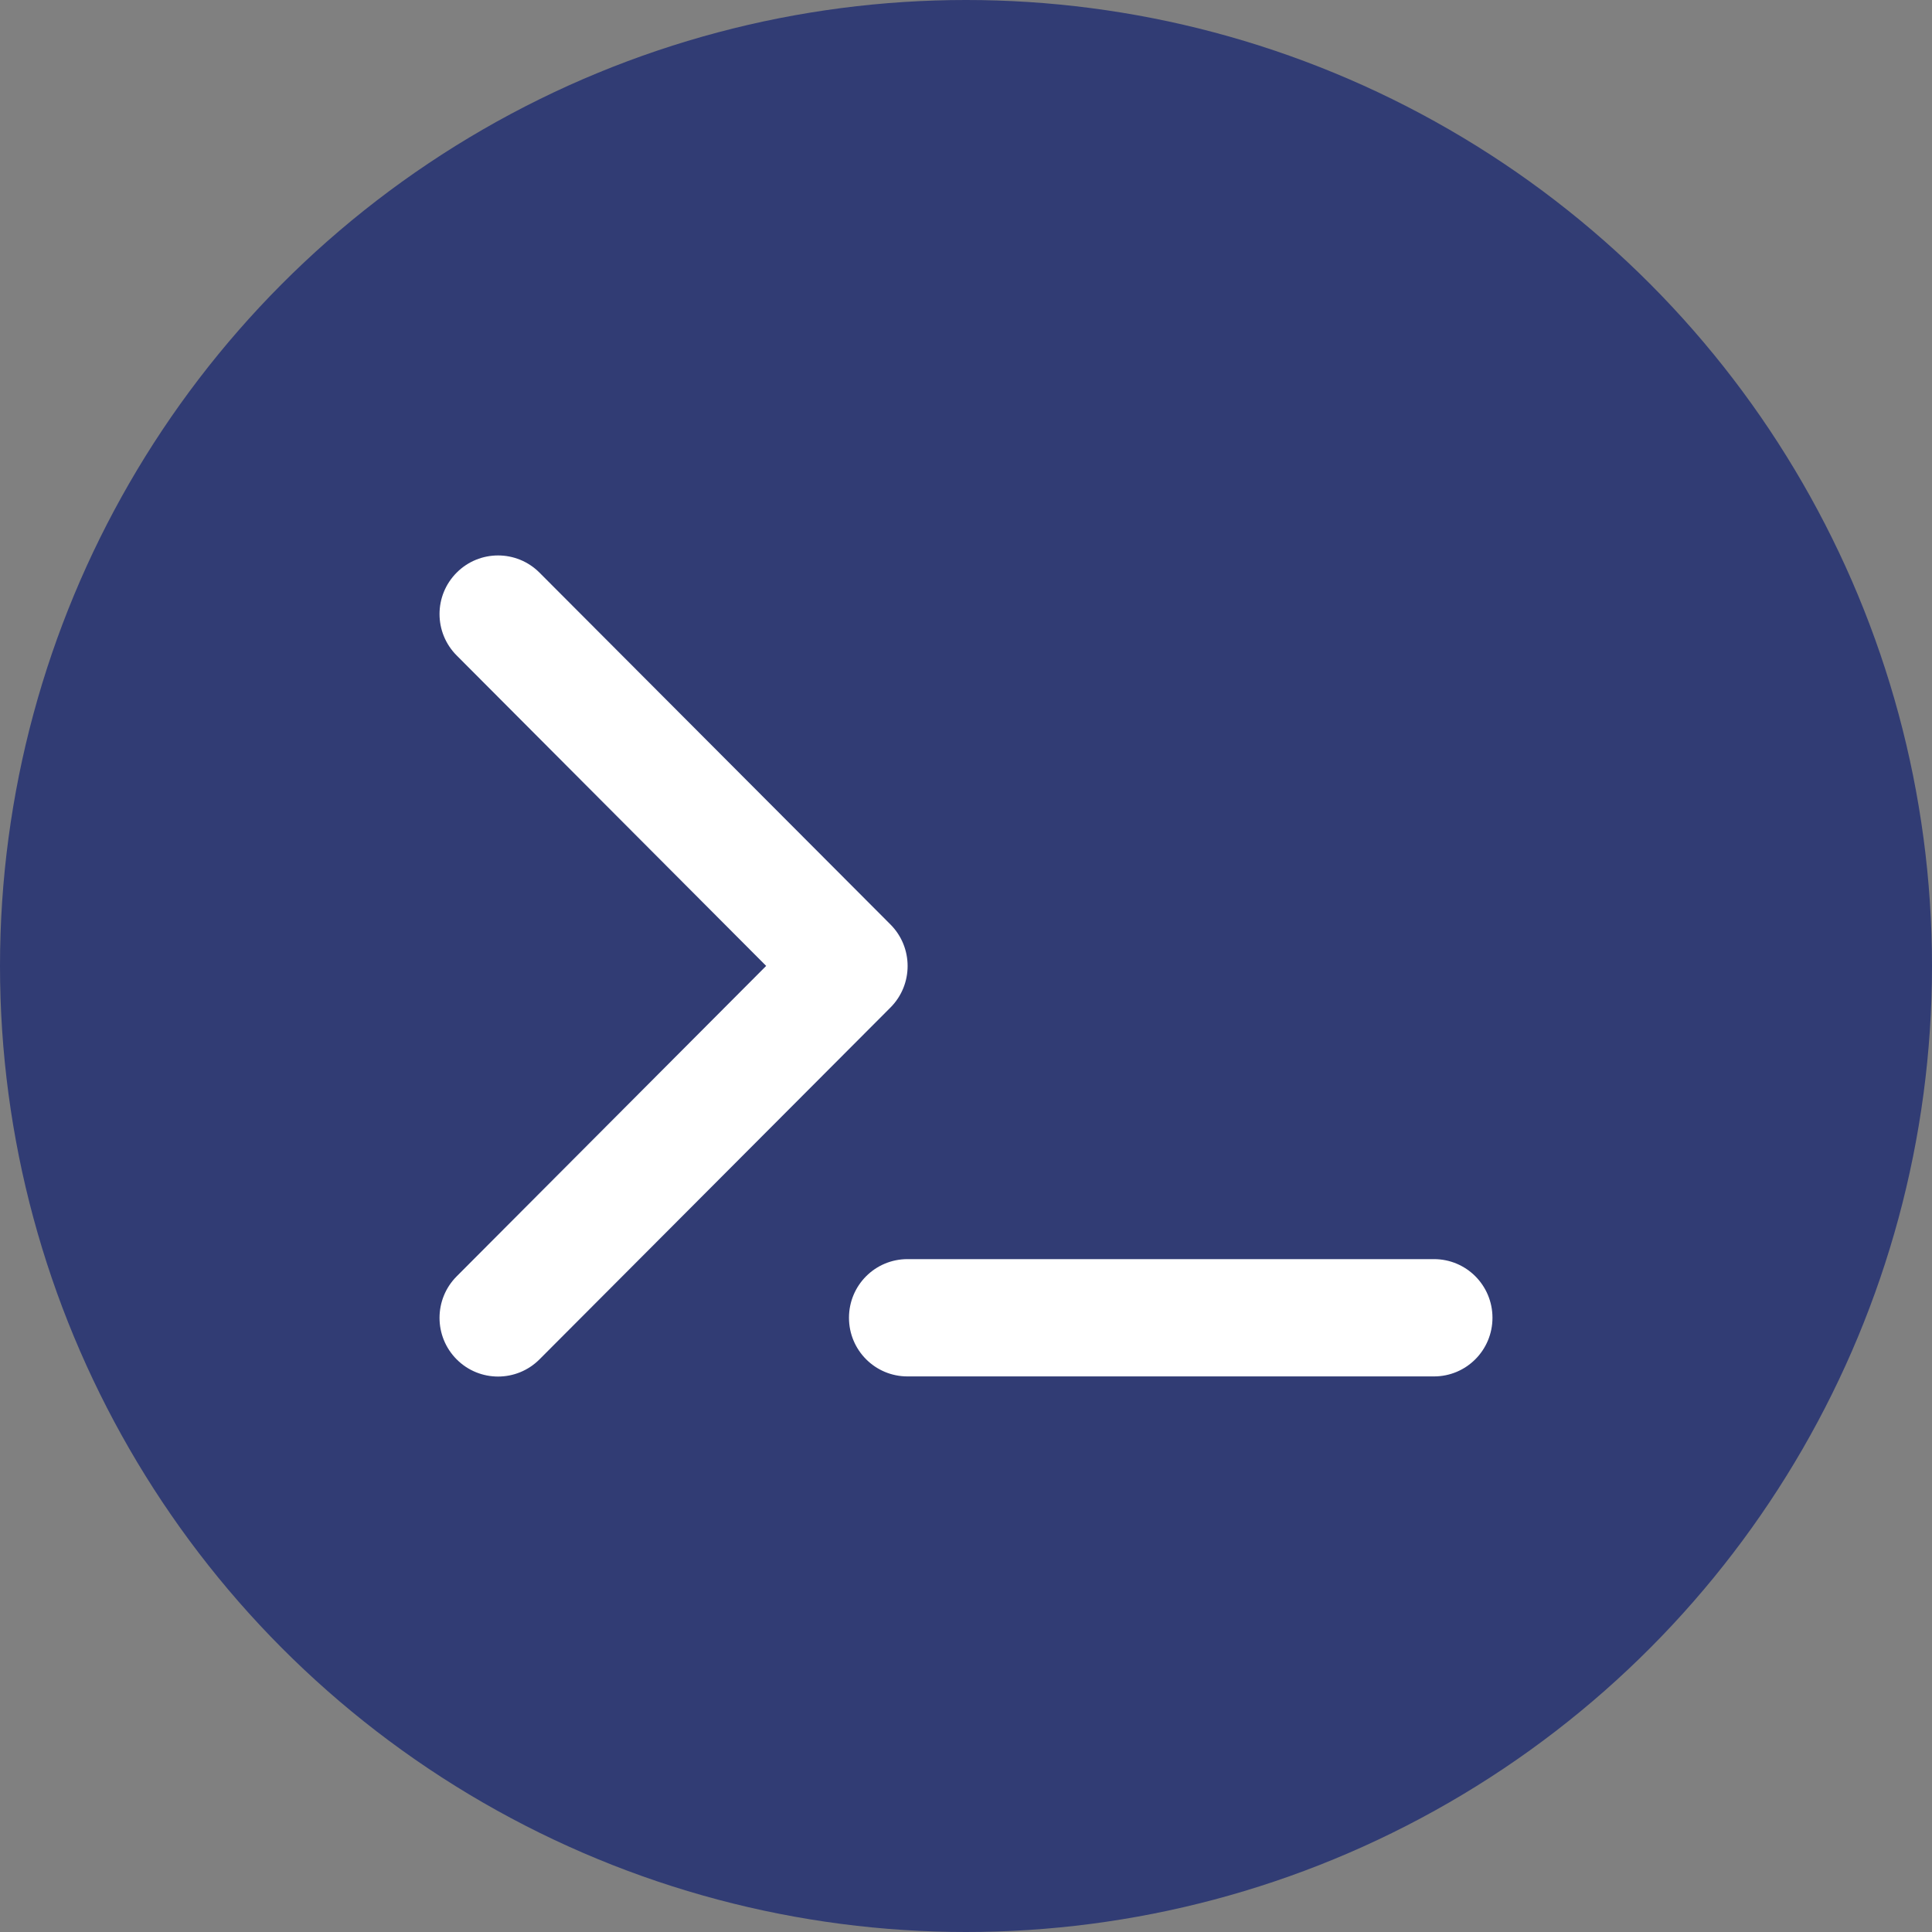 <svg width="400" height="400" viewBox="0 0 400 400" fill="none" xmlns="http://www.w3.org/2000/svg">
<rect x="0" y="0" width="400" height="400" fill="#808080" stroke="none"/>
<circle cx="200" cy="200" r="200" fill="#313C74"/>
<path d="M94.548 135.707C89.817 130.964 89.817 123.3 94.548 118.557C99.279 113.814 106.963 113.814 111.694 118.557L184.364 191.406C189.095 196.149 189.095 203.851 184.364 208.594L111.694 281.443C106.963 286.186 99.279 286.186 94.548 281.443C89.817 276.7 89.817 268.998 94.548 264.255L158.626 199.981L94.548 135.707ZM187.884 260.689H296.888C303.588 260.689 309 266.114 309 272.83C309 279.546 303.588 284.972 296.888 284.972H187.884C181.184 284.972 175.772 279.546 175.772 272.83C175.772 266.114 181.184 260.689 187.884 260.689Z" fill="white"/>
</svg>
